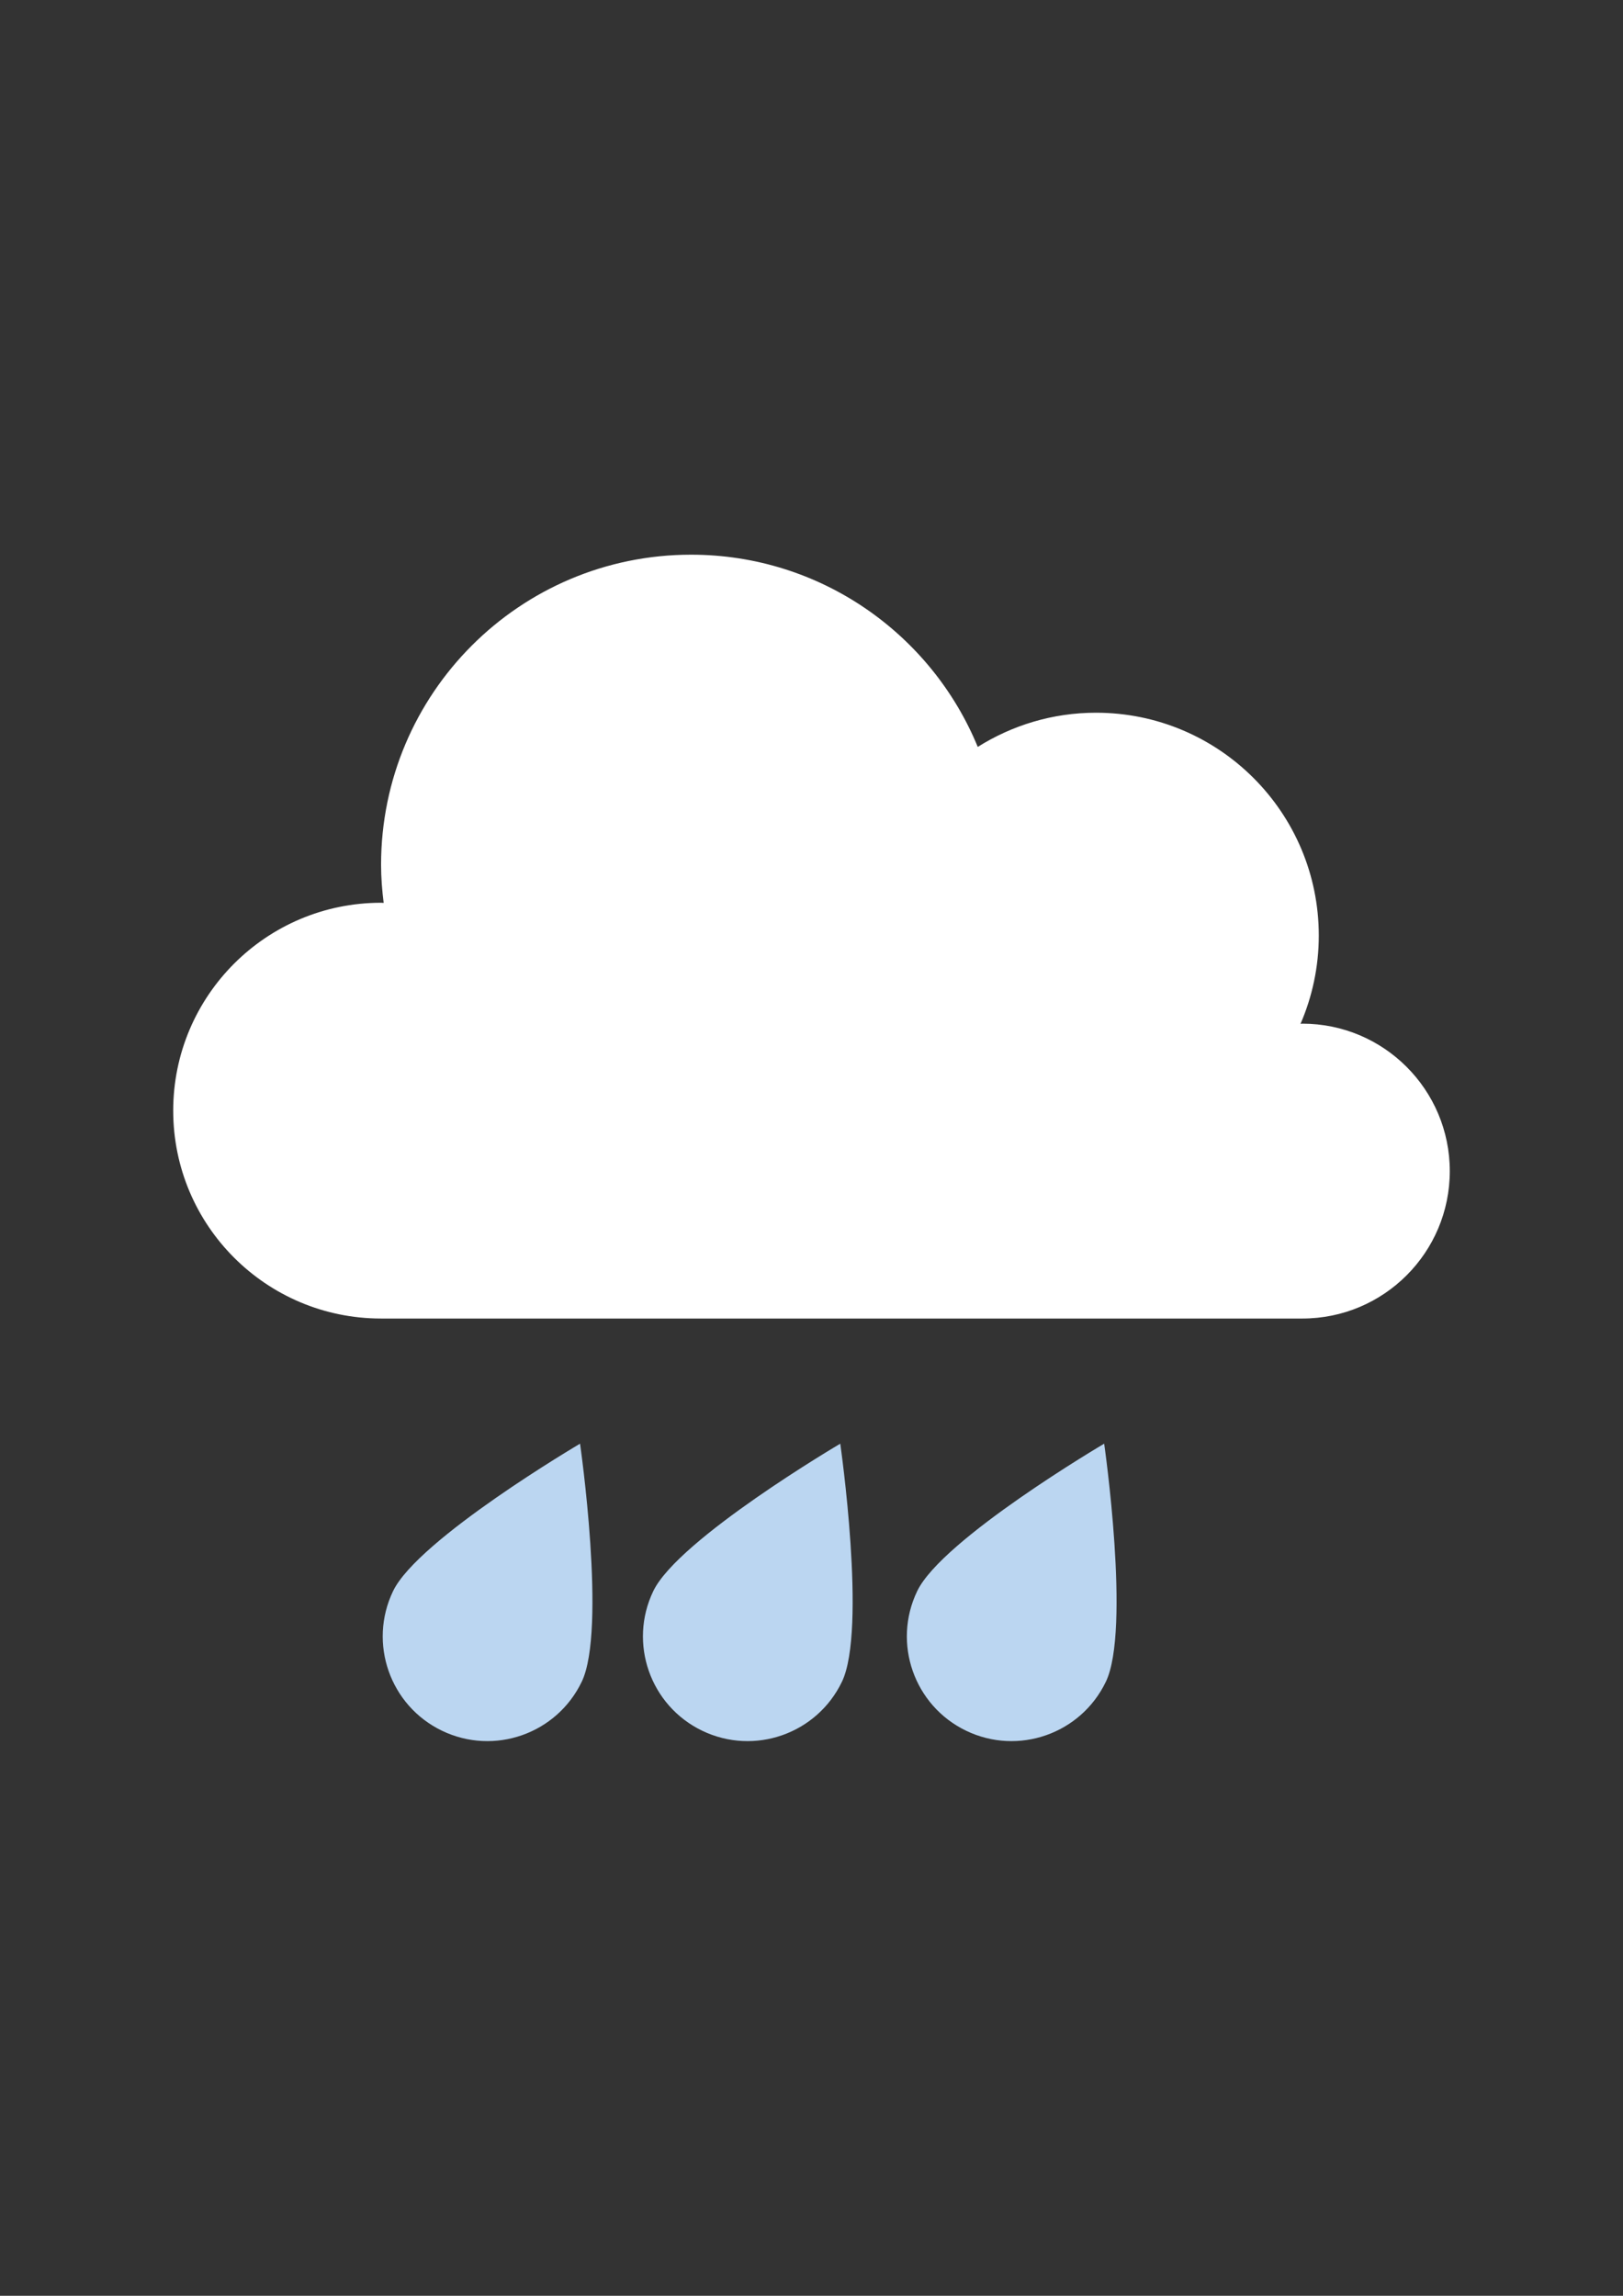 <?xml version="1.0" encoding="UTF-8"?>
<svg id="Calque_1" data-name="Calque 1" xmlns="http://www.w3.org/2000/svg" version="1.1" viewBox="0 0 595.28 841.89">
  <rect x="0" y="0" width="595.28" height="841.89" fill="#333333" stroke="none"/>
  <defs>
    <style>
      .cls-1 {
        fill: #bbd6f1;
      }

      .cls-1, .cls-2 {
        stroke-width: 0px;
      }

      .cls-2 {
        fill: #fff;
      }
    </style>
  </defs>
  <path class="cls-2" d="M477.68,375.39c-.23,0-.45.07-.68.07,4.29-9.93,6.7-20.87,6.7-32.38,0-45.13-36.59-81.72-81.72-81.72-15.95,0-30.79,4.64-43.36,12.54-17.01-41.35-57.66-70.49-105.15-70.49-62.8,0-113.7,50.91-113.7,113.7,0,4.75.38,9.4.95,13.99-.32,0-.63-.05-.95-.05-42.1,0-76.24,34.13-76.24,76.24s34.13,76.23,76.24,76.23h337.91c29.86,0,54.07-24.21,54.07-54.06s-24.21-54.07-54.07-54.07Z"/>
  <path class="cls-1" d="M213.36,616.72c-9.18,19.11-32.12,27.15-51.22,17.97-19.11-9.18-27.15-32.12-17.97-51.22,9.18-19.11,68.58-54.06,68.58-54.06,0,0,9.8,68.22.61,87.32Z"/>
  <path class="cls-1" d="M308.8,616.72c-9.18,19.11-32.12,27.15-51.22,17.97-19.11-9.18-27.15-32.12-17.97-51.22,9.18-19.11,68.58-54.06,68.58-54.06,0,0,9.8,68.22.61,87.32Z"/>
  <path class="cls-1" d="M405.6,616.72c-9.18,19.11-32.12,27.15-51.22,17.97-19.11-9.18-27.15-32.12-17.97-51.22,9.18-19.11,68.58-54.06,68.58-54.06,0,0,9.8,68.22.61,87.32Z"/>
</svg>
